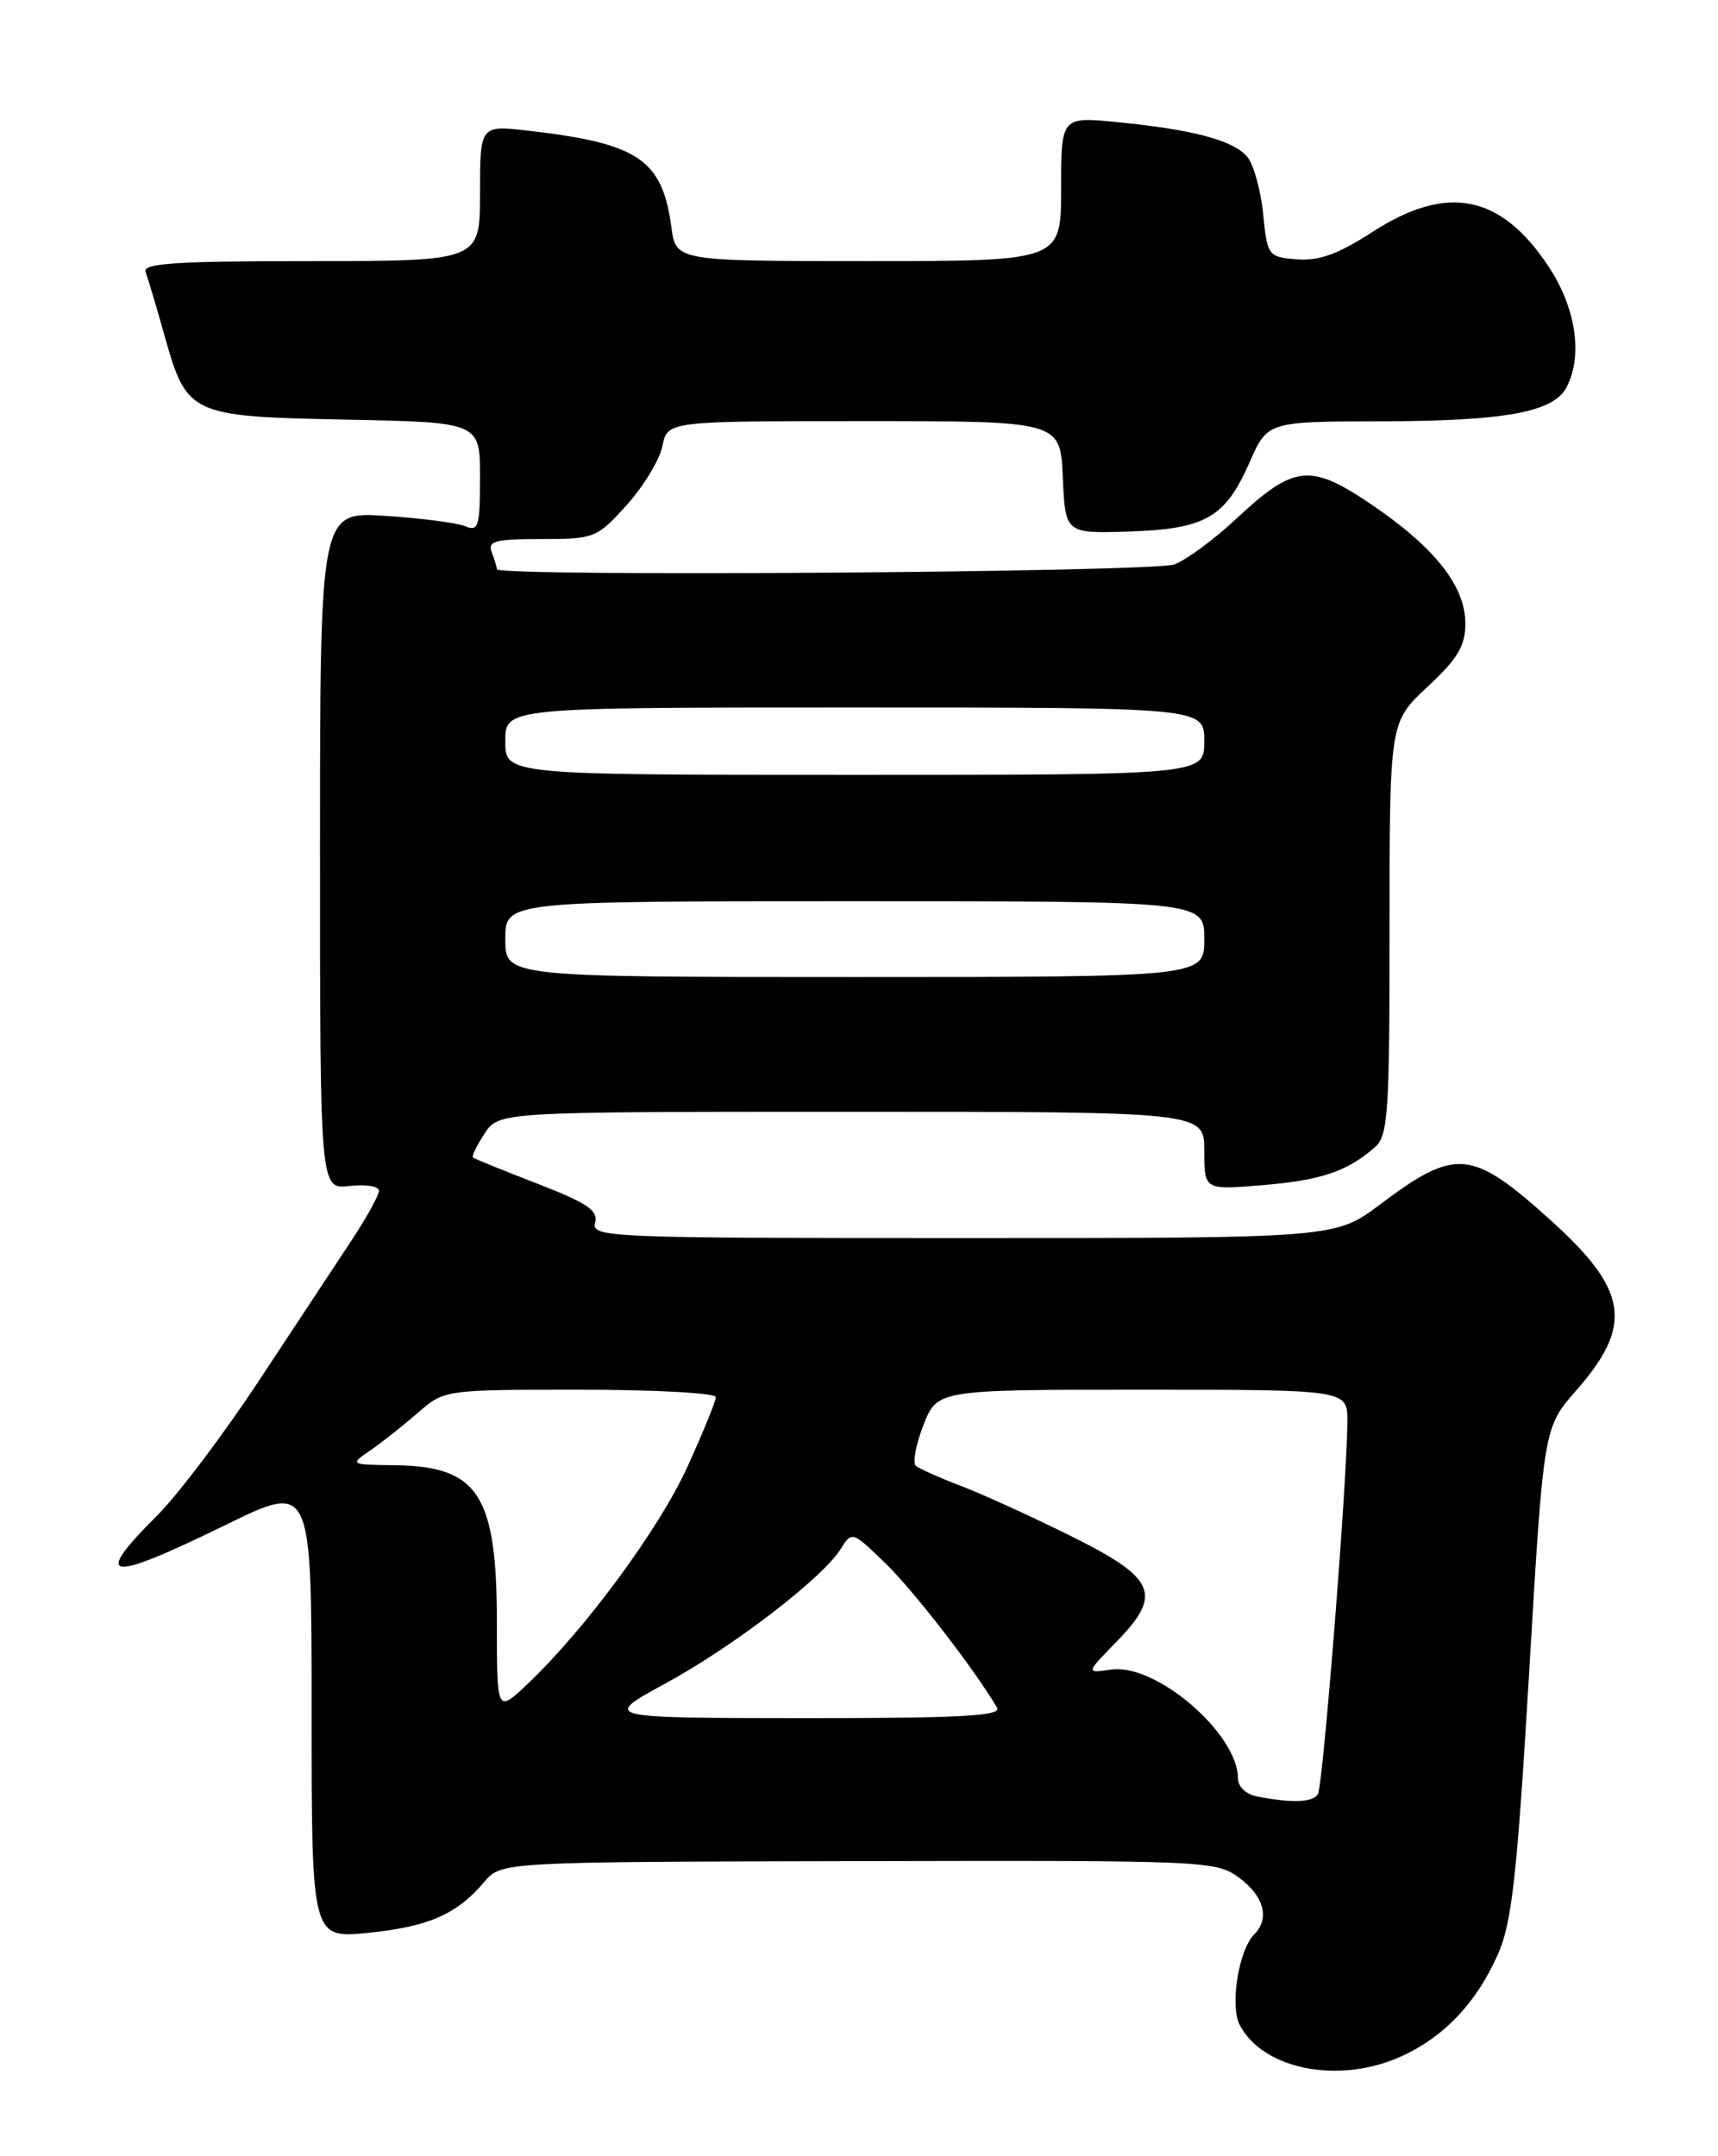 <?xml version="1.0" encoding="UTF-8" standalone="no"?>
<!DOCTYPE svg PUBLIC "-//W3C//DTD SVG 1.1//EN" "http://www.w3.org/Graphics/SVG/1.1/DTD/svg11.dtd" >
<svg xmlns="http://www.w3.org/2000/svg" xmlns:xlink="http://www.w3.org/1999/xlink" version="1.1" viewBox="0 0 204 256">
 <g >
 <path fill="currentColor"
d=" M 166.50 244.10 C 171.57 241.76 175.35 237.73 177.88 232.00 C 179.53 228.24 180.14 222.73 181.58 198.50 C 183.29 169.50 183.29 169.50 187.17 165.08 C 193.97 157.34 193.34 153.17 184.11 144.86 C 174.75 136.42 172.86 136.25 163.89 142.99 C 158.55 147.00 158.55 147.00 114.37 147.00 C 72.18 147.00 70.21 146.92 70.66 145.18 C 71.05 143.72 69.74 142.83 63.82 140.54 C 59.79 138.98 56.35 137.58 56.17 137.44 C 55.99 137.29 56.60 136.01 57.54 134.59 C 59.23 132.00 59.23 132.00 101.12 132.00 C 143.00 132.00 143.00 132.00 143.00 136.65 C 143.00 141.29 143.00 141.29 149.95 140.71 C 156.89 140.13 159.95 139.09 163.25 136.22 C 164.83 134.84 165.00 132.28 165.00 110.22 C 165.00 85.74 165.00 85.74 169.50 81.55 C 173.10 78.20 174.00 76.69 174.00 74.02 C 174.00 69.60 170.39 65.02 162.88 59.92 C 155.59 54.97 153.67 55.17 146.80 61.59 C 144.19 64.03 140.89 66.47 139.46 67.01 C 136.99 67.95 59.00 68.50 59.00 67.58 C 59.00 67.35 58.73 66.45 58.39 65.58 C 57.88 64.24 58.77 64.00 64.28 64.00 C 70.59 64.00 70.87 63.89 74.42 59.96 C 76.42 57.74 78.33 54.59 78.66 52.96 C 79.25 50.00 79.25 50.00 102.58 50.00 C 125.91 50.00 125.91 50.00 126.20 56.67 C 126.50 63.34 126.50 63.34 134.00 63.11 C 143.11 62.82 145.49 61.47 148.36 54.93 C 150.50 50.05 150.50 50.05 164.00 50.02 C 178.70 49.99 184.42 48.95 185.99 46.02 C 187.99 42.29 187.15 36.57 183.88 31.64 C 178.20 23.06 171.82 21.81 162.97 27.54 C 158.87 30.18 156.62 31.00 154.00 30.79 C 150.57 30.51 150.49 30.40 149.99 25.39 C 149.70 22.57 148.86 19.54 148.12 18.64 C 146.48 16.67 141.75 15.40 132.75 14.51 C 126.00 13.84 126.00 13.84 126.00 22.42 C 126.00 31.00 126.00 31.00 103.13 31.00 C 80.26 31.00 80.26 31.00 79.72 26.96 C 78.64 18.93 75.80 17.02 62.75 15.52 C 57.00 14.86 57.00 14.86 57.00 22.93 C 57.00 31.00 57.00 31.00 36.89 31.00 C 20.78 31.00 16.89 31.26 17.29 32.30 C 17.56 33.02 18.56 36.37 19.51 39.75 C 22.19 49.30 22.50 49.45 41.10 49.82 C 57.00 50.14 57.00 50.14 57.00 56.68 C 57.00 62.52 56.81 63.14 55.25 62.48 C 54.29 62.08 50.01 61.52 45.75 61.25 C 38.00 60.74 38.00 60.74 38.00 100.98 C 38.00 141.22 38.00 141.22 41.50 140.81 C 43.43 140.59 45.00 140.84 45.00 141.38 C 45.00 141.91 43.49 144.64 41.64 147.43 C 39.80 150.22 34.87 157.68 30.70 164.00 C 26.53 170.32 21.09 177.53 18.60 180.00 C 10.86 187.72 12.70 187.95 26.84 181.03 C 37.00 176.06 37.00 176.06 37.00 203.11 C 37.00 230.16 37.00 230.16 43.75 229.48 C 50.90 228.75 54.24 227.29 57.51 223.43 C 59.53 221.06 59.53 221.06 101.93 220.97 C 143.47 220.88 144.40 220.92 147.17 222.97 C 150.10 225.13 150.80 227.80 148.92 229.68 C 147.08 231.52 146.02 238.17 147.21 240.43 C 150.01 245.77 159.14 247.51 166.50 244.10 Z  M 149.25 213.29 C 147.97 213.05 147.00 212.13 147.00 211.16 C 147.00 205.82 137.24 197.44 131.92 198.23 C 128.92 198.67 128.92 198.67 132.55 194.95 C 138.11 189.25 137.29 187.39 127.00 182.29 C 122.33 179.98 116.47 177.31 114.00 176.38 C 111.53 175.44 109.16 174.38 108.75 174.04 C 108.34 173.69 108.75 171.51 109.65 169.20 C 111.30 165.00 111.30 165.00 135.65 165.00 C 160.00 165.00 160.00 165.00 159.99 168.75 C 159.98 175.66 157.10 212.03 156.49 213.02 C 155.88 214.01 153.42 214.10 149.25 213.29 Z  M 78.99 199.89 C 87.11 195.47 97.69 187.35 99.83 183.90 C 101.16 181.78 101.20 181.79 105.16 185.63 C 108.52 188.89 115.76 198.26 118.39 202.75 C 118.96 203.74 114.08 204.00 95.31 203.99 C 71.50 203.97 71.50 203.97 78.99 199.89 Z  M 59.00 192.63 C 59.00 177.52 56.80 174.10 47.00 173.97 C 41.51 173.90 41.51 173.89 43.98 172.20 C 45.34 171.26 47.87 169.26 49.61 167.75 C 52.76 165.00 52.76 165.00 68.88 165.00 C 77.75 165.00 85.00 165.39 85.00 165.88 C 85.00 166.36 83.48 170.08 81.63 174.15 C 78.27 181.52 69.52 193.41 62.63 199.95 C 59.00 203.39 59.00 203.39 59.00 192.63 Z  M 60.00 111.50 C 60.00 107.00 60.00 107.00 101.50 107.00 C 143.00 107.00 143.00 107.00 143.00 111.50 C 143.00 116.00 143.00 116.00 101.50 116.00 C 60.00 116.00 60.00 116.00 60.00 111.50 Z  M 60.00 88.00 C 60.00 84.00 60.00 84.00 101.50 84.00 C 143.00 84.00 143.00 84.00 143.00 88.00 C 143.00 92.00 143.00 92.00 101.50 92.00 C 60.00 92.00 60.00 92.00 60.00 88.00 Z "/>
</g>
</svg>